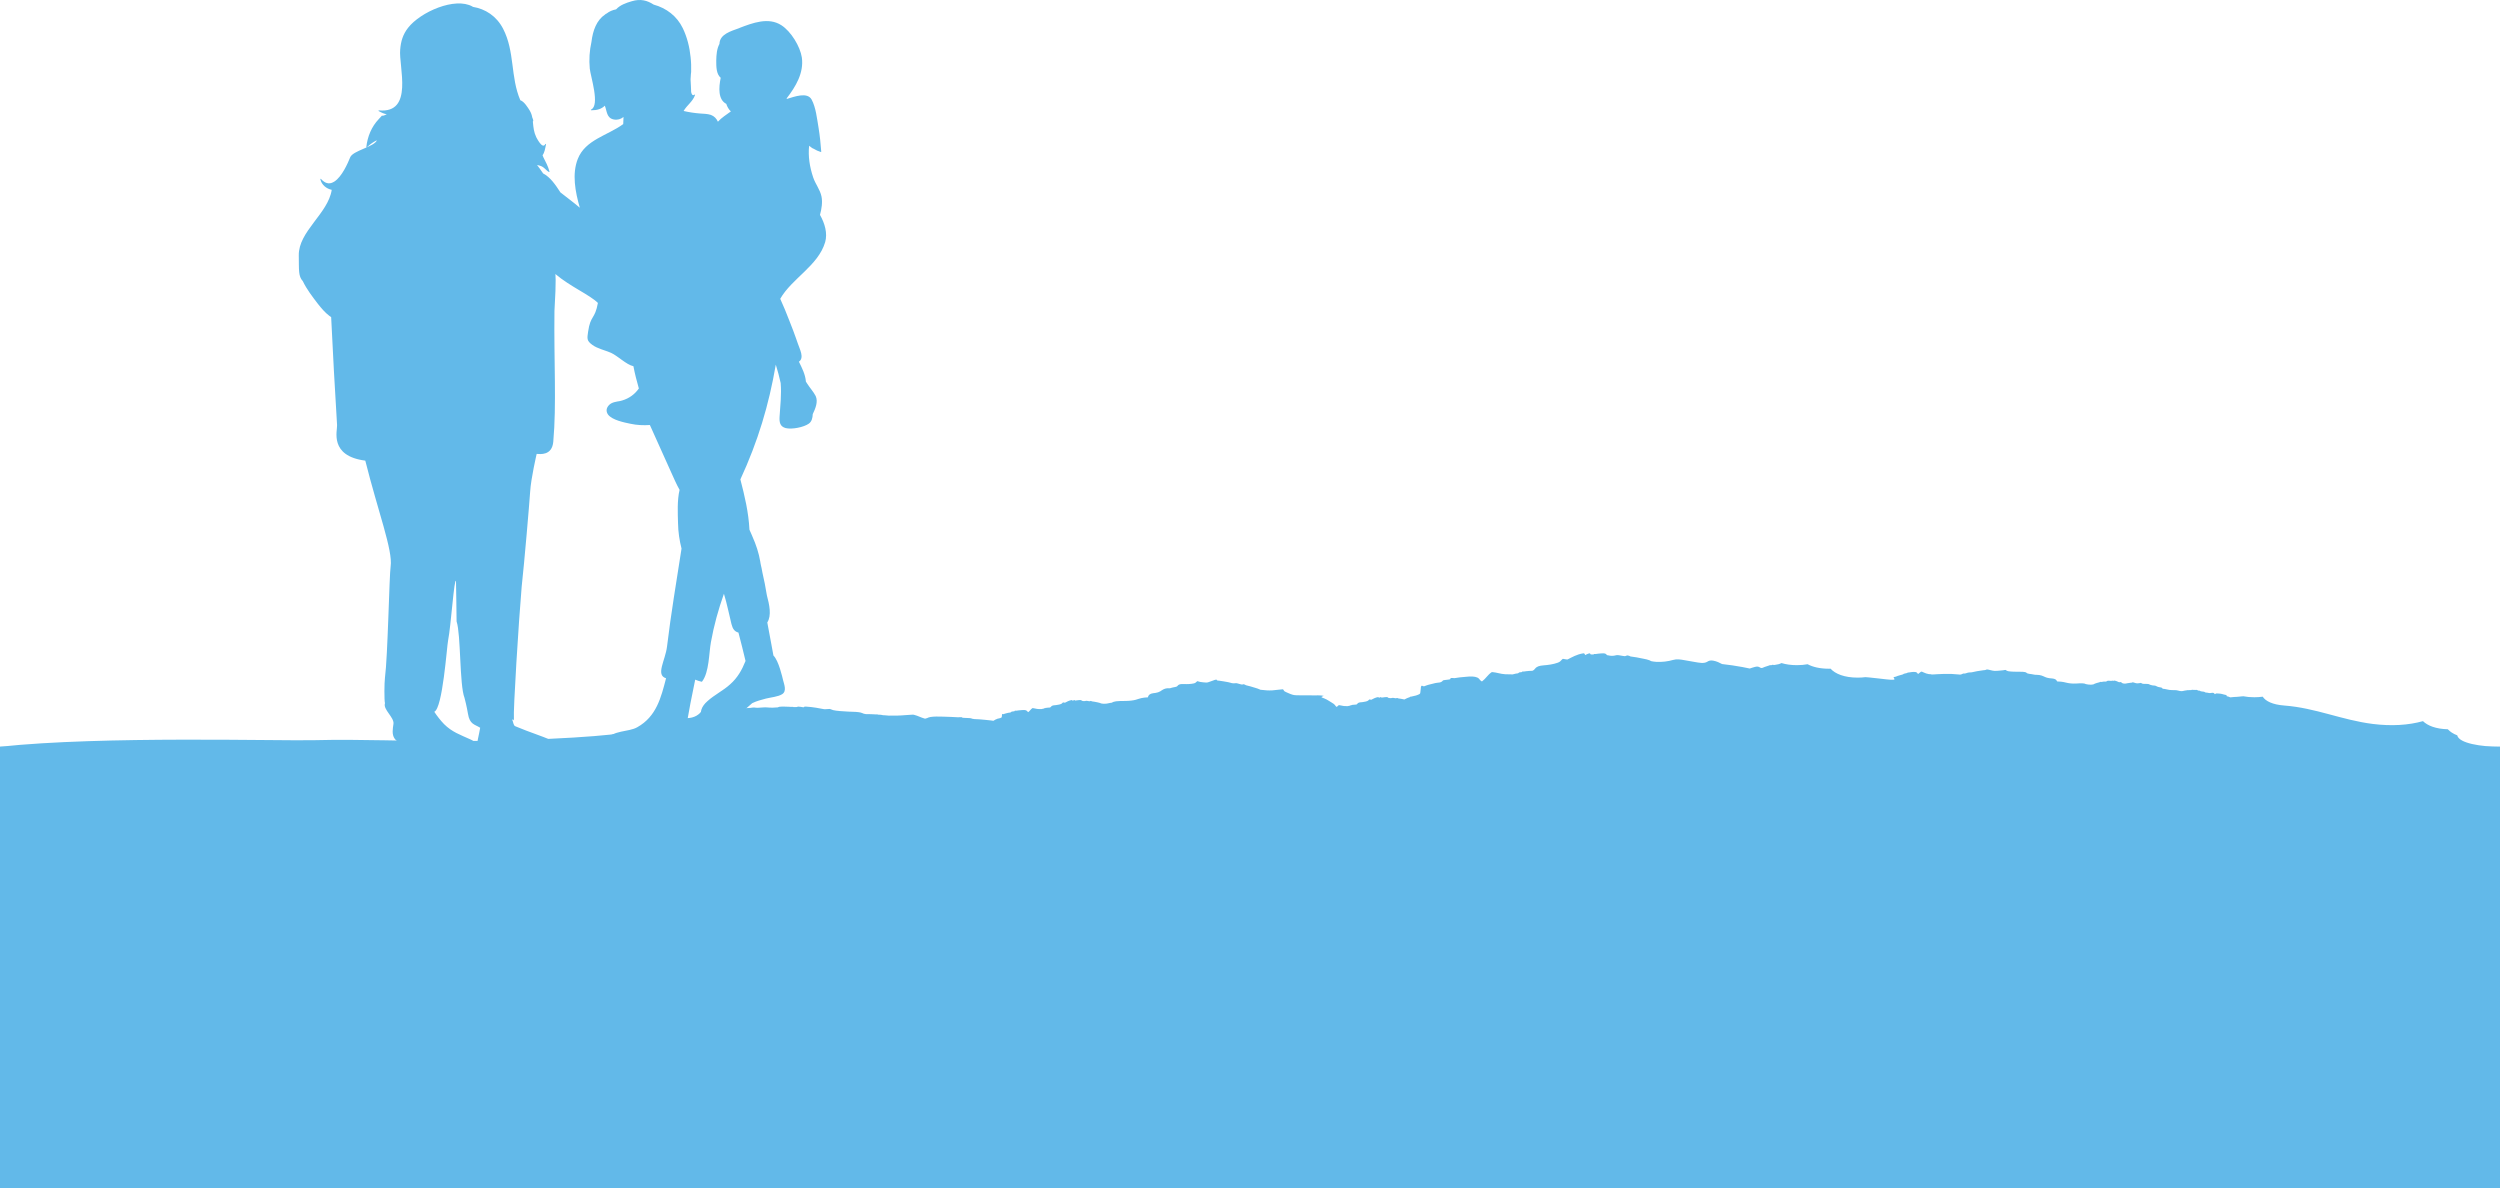 <?xml version="1.0" encoding="UTF-8" standalone="no"?>
<svg
   width="827.934pt"
   height="393.474pt"
   viewBox="0 0 827.934 393.474"
   version="1.1"
   id="svg160"
   sodipodi:docname="silhouetten_familie.svg"
   inkscape:version="1.2.1 (9c6d41e410, 2022-07-14)"
   xmlns:inkscape="http://www.inkscape.org/namespaces/inkscape"
   xmlns:sodipodi="http://sodipodi.sourceforge.net/DTD/sodipodi-0.dtd"
   xmlns="http://www.w3.org/2000/svg"
   xmlns:svg="http://www.w3.org/2000/svg">
  <sodipodi:namedview
     id="namedview7"
     pagecolor="#ffffff"
     bordercolor="#000000"
     borderopacity="0.25"
     inkscape:showpageshadow="2"
     inkscape:pageopacity="0.0"
     inkscape:pagecheckerboard="0"
     inkscape:deskcolor="#d1d1d1"
     inkscape:document-units="pt"
     showgrid="false"
     inkscape:zoom="1.0545528"
     inkscape:cx="551.89268"
     inkscape:cy="223.79154"
     inkscape:window-width="1920"
     inkscape:window-height="1057"
     inkscape:window-x="1912"
     inkscape:window-y="-8"
     inkscape:window-maximized="1"
     inkscape:current-layer="svg160" />
  <defs
     id="defs164" />
  <g
     id="g229"
     transform="translate(-7.265,-187.155)">
    <path
       fill-rule="nonzero"
       fill="#62b9e9"
       fill-opacity="1"
       d="m 835.199,434.465 c -6.199,0 -13.602,-1.137 -14.164,-3.789 -1.359,-0.52 -2.398,-1.215 -3.117,-2.012 -3.941,-0.09 -6.691,-1.184 -8.227,-2.684 -4.836,1.348 -10.453,1.703 -16.648,0.922 -10.25,-1.289 -18.863,-5.301 -29.312,-6.098 -3.883,-0.297 -6.156,-1.457 -7.117,-2.926 -0.855,0.117 -1.777,0.188 -2.777,0.188 -1.344,0 -2.547,-0.117 -3.625,-0.324 -0.438,0.043 -0.852,0.031 -1.258,0.109 -0.473,0.086 -1.055,0.074 -1.57,0.113 -0.238,0.019 -0.48,0.035 -0.719,0.059 -0.164,0.012 -0.586,0.09 -0.754,0.078 -0.242,-0.016 -0.434,-0.195 -0.645,-0.25 -0.367,-0.094 -0.578,-0.082 -0.641,-0.262 -0.019,-0.062 0.066,-0.215 -0.035,-0.262 -0.156,-0.074 -0.031,0 -0.254,-0.035 -0.215,-0.035 -0.414,-0.109 -0.637,-0.148 -0.258,-0.047 -0.285,-0.078 -0.488,-0.137 -0.098,-0.027 -0.355,-0.074 -0.449,-0.094 -0.113,-0.016 -0.293,-0.043 -0.492,-0.059 -0.258,-0.019 -0.609,-0.07 -0.879,-0.055 -0.418,0.027 -0.383,0.156 -0.594,0.258 -0.176,-0.105 -0.273,-0.375 -0.551,-0.445 -0.293,-0.078 -0.723,0.082 -1.129,0.078 -0.352,-0.004 -0.414,-0.051 -0.688,-0.109 -0.195,-0.039 -0.34,-0.043 -0.578,-0.07 -0.227,-0.031 -0.184,-0.008 -0.332,-0.09 -0.141,-0.074 -0.137,-0.137 -0.387,-0.184 -0.422,-0.082 -0.895,-0.059 -1.199,-0.215 -0.055,-0.047 -0.113,-0.094 -0.172,-0.141 -0.043,-0.008 -0.09,-0.004 -0.133,0.016 -0.051,0.012 -0.105,0.016 -0.16,0.016 l -0.121,-0.051 c -0.207,-0.051 -0.883,-0.426 -0.98,-0.176 -0.379,-0.156 -0.188,-0.035 -0.379,-0.035 -0.293,0 -0.059,-0.016 -0.23,-0.023 -0.262,-0.008 -0.41,-0.047 -0.66,-0.012 -0.266,0.035 -0.004,0.055 -0.098,0.074 -0.188,0.039 -0.309,0.012 -0.488,0.016 -0.098,0.004 -0.172,-0.012 -0.285,-0.008 -0.105,0.004 -0.199,0.035 -0.309,0.043 -0.004,0 -0.148,-0.035 -0.152,-0.035 -0.105,0.008 -0.137,0.039 -0.227,0.051 -0.227,0.031 -0.453,0.059 -0.672,0.098 -0.301,0.051 -0.543,0.141 -0.84,0.176 -0.582,0.066 -1.156,-0.086 -1.539,-0.199 -0.562,-0.168 -1.324,-0.109 -1.996,-0.133 -0.621,-0.019 -1.105,-0.094 -1.598,-0.223 -0.242,-0.062 -0.473,-0.117 -0.754,-0.156 -0.152,-0.019 -0.336,-0.023 -0.484,-0.047 -0.312,-0.047 -0.195,-0.031 -0.266,-0.16 -0.133,-0.23 -0.441,-0.301 -1.02,-0.379 -0.664,-0.09 -0.797,-0.32 -1.277,-0.477 -0.332,-0.109 -0.469,-0.047 -0.84,-0.09 -0.188,-0.019 -0.402,-0.094 -0.59,-0.129 -0.617,-0.113 -0.551,-0.379 -1.34,-0.387 -0.57,-0.008 -1.254,0.043 -1.703,-0.125 -0.117,-0.043 -0.195,-0.203 -0.355,-0.219 -0.055,-0.004 -0.203,0.055 -0.258,0.062 -0.219,0.039 -0.445,0.066 -0.684,0.086 -0.629,0.047 -0.906,-0.109 -1.359,-0.238 -0.121,-0.035 -0.312,-0.117 -0.484,-0.09 -0.016,0.004 -0.129,0.094 -0.195,0.109 -0.121,0.031 -0.367,0.031 -0.512,0.051 -0.367,0.043 -0.758,0.098 -1.094,0.164 -0.266,0.055 -0.449,0.117 -0.773,0.113 -0.355,-0.004 -0.621,-0.078 -0.836,-0.18 -0.121,-0.059 -0.285,-0.312 -0.461,-0.336 -0.18,-0.023 -0.344,0.078 -0.562,0.047 -0.215,-0.031 -0.523,-0.234 -0.688,-0.301 -0.207,-0.082 -0.43,-0.16 -0.699,-0.219 -0.441,-0.094 -0.453,-0.027 -0.48,0.137 -0.094,-0.039 -0.348,-0.18 -0.512,-0.164 -0.094,0.012 0.004,0.102 -0.188,0.121 -0.293,0.031 -0.109,-0.027 -0.246,-0.039 -0.172,-0.016 -0.539,-0.031 -0.742,-0.027 -0.535,0.008 -0.375,0.199 -0.793,0.273 -0.297,0.055 -0.359,0.008 -0.637,0 -0.355,-0.008 -0.445,0.109 -0.75,0.133 -0.199,0.012 -0.238,-0.051 -0.414,-0.039 -0.105,0.008 -0.34,0.141 -0.438,0.168 -0.496,0.137 -1.082,0.266 -1.473,0.445 -0.184,0.086 -0.25,0.176 -0.5,0.242 -0.211,0.055 -0.469,0.082 -0.73,0.09 -0.504,0.016 -1.309,-0.086 -1.672,-0.188 -0.191,-0.051 -0.281,-0.137 -0.508,-0.188 -0.215,-0.047 -0.469,-0.07 -0.719,-0.082 -0.699,-0.031 -1.398,0.043 -2.086,0.074 -1.32,0.062 -2.348,-0.066 -3.402,-0.332 -0.5,-0.129 -1.004,-0.23 -1.598,-0.289 -0.328,-0.031 -0.691,-0.027 -1.008,-0.059 -0.309,-0.035 -0.129,0.043 -0.273,-0.086 -0.066,-0.059 -0.062,-0.137 -0.102,-0.199 -0.129,-0.203 -0.332,-0.418 -0.77,-0.566 -0.469,-0.16 -1.07,-0.168 -1.652,-0.238 -1.234,-0.156 -1.664,-0.574 -2.562,-0.867 -0.48,-0.156 -1.02,-0.246 -1.684,-0.254 -0.391,-0.004 -0.52,-0.004 -0.852,-0.074 -0.273,-0.059 -0.555,-0.109 -0.848,-0.156 -0.398,-0.059 -0.906,-0.094 -1.227,-0.203 -0.395,-0.137 -0.391,-0.348 -0.879,-0.465 -0.465,-0.113 -1.066,-0.113 -1.613,-0.113 -0.719,0 -1.43,0.004 -2.145,-0.027 -0.594,-0.023 -1.266,-0.059 -1.801,-0.152 -0.23,-0.043 -0.387,-0.09 -0.52,-0.168 -0.125,-0.074 -0.176,-0.238 -0.434,-0.258 -0.172,-0.012 -0.57,0.086 -0.73,0.109 -0.273,0.039 -0.551,0.062 -0.84,0.086 -0.609,0.047 -1.398,0.152 -2.027,0.125 -0.508,-0.023 -0.996,-0.176 -1.414,-0.27 -0.293,-0.062 -0.867,-0.254 -1.246,-0.188 -0.137,0.019 -0.172,0.098 -0.281,0.133 -0.215,0.07 -0.492,0.078 -0.758,0.105 -0.715,0.078 -1.387,0.195 -2.059,0.309 -0.648,0.109 -1.199,0.281 -1.84,0.383 -0.309,0.051 -0.512,0.027 -0.816,0.047 -0.285,0.016 -0.5,0.094 -0.723,0.156 -0.184,0.051 -0.523,0.195 -0.758,0.207 -0.23,0.012 -0.18,-0.043 -0.422,-0.012 -0.242,0.035 -0.469,0.207 -0.664,0.273 -0.379,0.125 -0.465,0.09 -0.949,0.035 -1.551,-0.176 -3.094,-0.219 -4.715,-0.184 -0.793,0.016 -1.578,0.051 -2.359,0.098 -0.352,0.019 -0.699,0.043 -1.043,0.07 -0.016,0 -1.109,0.066 -0.93,-0.051 -0.039,0.023 -0.664,-0.027 -0.824,-0.055 -0.613,-0.098 -1.133,-0.301 -1.551,-0.492 -0.203,-0.094 -0.391,-0.207 -0.641,-0.285 -0.262,-0.078 -0.266,-0.062 -0.449,0.051 -0.359,0.223 -0.527,0.473 -0.883,0.695 -0.328,-0.266 -0.273,-0.719 -1.43,-0.695 -0.438,0.008 -0.969,0.078 -1.355,0.152 -0.191,0.035 -0.352,0.043 -0.527,0.066 -0.328,0.047 -0.191,0.078 -0.367,0.156 -0.258,0.113 -0.738,0.129 -1.012,0.238 -0.129,0.051 -0.176,0.129 -0.289,0.184 -0.176,0.094 -0.402,0.141 -0.66,0.203 -0.398,0.09 -0.738,0.207 -1.09,0.32 -0.32,0.105 -0.652,0.305 -1.035,0.363 -0.195,0.031 -0.117,-0.07 -0.289,0.023 -0.105,0.051 -0.023,0.164 -0.004,0.223 0.059,0.16 0.289,0.371 0.238,0.531 -0.098,0.312 -2.074,0.066 -2.605,0.019 -1.977,-0.18 -3.848,-0.488 -5.836,-0.648 -0.25,-0.019 -0.496,-0.039 -0.746,-0.055 -0.172,-0.008 -0.309,-0.016 -0.41,-0.039 -0.797,0.102 -1.648,0.16 -2.57,0.16 -4.469,0 -7.461,-1.266 -9,-2.965 -0.18,0.004 -0.352,0.016 -0.535,0.016 -3.031,0 -5.383,-0.586 -7.07,-1.488 -1.051,0.195 -2.219,0.309 -3.52,0.309 -2.004,0 -3.703,-0.258 -5.117,-0.691 -0.188,0.074 -0.348,0.152 -0.543,0.227 -0.312,0.121 -0.512,0.188 -0.945,0.242 -0.227,0.027 -0.875,0.199 -1.07,0.188 -0.148,-0.012 -0.125,-0.094 -0.25,-0.105 -0.098,-0.012 -0.355,0.082 -0.395,0.094 -0.016,0.004 -0.301,0.105 -0.363,0.098 -0.168,-0.016 -0.008,-0.082 -0.121,-0.102 -0.047,-0.008 -0.652,0.238 -0.75,0.266 -0.41,0.113 -0.777,0.246 -1.156,0.375 -0.238,0.078 -0.551,0.281 -0.816,0.332 -0.387,0.066 -0.656,-0.105 -0.793,-0.199 -0.398,-0.262 -0.848,-0.332 -1.594,-0.148 -0.625,0.156 -1.152,0.352 -1.715,0.535 -0.812,-0.168 -1.629,-0.336 -2.457,-0.496 -2.188,-0.418 -4.406,-0.719 -6.707,-0.984 -0.891,-0.449 -1.738,-0.922 -2.988,-1.137 -0.941,-0.164 -1.461,0.082 -1.949,0.383 -1.086,0.668 -2.715,0.309 -4.098,0.07 -1.137,-0.195 -2.273,-0.391 -3.402,-0.594 -1.309,-0.242 -2.562,-0.445 -3.844,-0.074 -1.602,0.461 -3.59,0.746 -5.598,0.617 -0.559,-0.035 -1.078,-0.121 -1.582,-0.219 -0.168,-0.113 -0.375,-0.219 -0.621,-0.309 -0.543,-0.203 -1.172,-0.363 -1.848,-0.48 -0.824,-0.141 -1.605,-0.324 -2.418,-0.48 -0.641,-0.121 -1.297,-0.211 -1.973,-0.289 -0.262,-0.129 -0.512,-0.27 -0.879,-0.332 -0.277,-0.047 -0.426,0.023 -0.57,0.113 -0.32,0.195 -0.801,0.09 -1.207,0.019 -0.332,-0.059 -0.668,-0.117 -1,-0.176 -0.383,-0.07 -0.754,-0.129 -1.129,-0.023 -0.473,0.137 -1.059,0.223 -1.648,0.184 -0.328,-0.019 -0.602,-0.098 -0.902,-0.152 -0.145,-0.023 -0.289,-0.047 -0.438,-0.066 -0.039,-0.027 -0.074,-0.059 -0.102,-0.09 -0.113,-0.133 -0.184,-0.266 -0.406,-0.371 -0.191,-0.09 -0.441,-0.133 -0.707,-0.145 -0.281,-0.012 -0.559,0 -0.828,0.031 -0.332,0.039 -0.668,0.059 -1,0.094 -0.266,0.023 -0.512,0.062 -0.758,0.109 -0.152,-0.019 -0.309,-0.039 -0.453,-0.023 -0.109,0.016 -0.117,0.055 -0.109,0.102 0,0.019 -0.012,0.031 -0.019,0.043 -0.016,0 -0.031,0 -0.047,0 -0.25,0.004 -0.57,0.047 -0.816,0.016 -0.395,-0.047 -0.27,-0.223 -0.395,-0.352 -0.016,-0.016 -0.059,-0.031 -0.105,-0.023 -0.645,0.102 -1.09,0.379 -1.527,0.594 -0.055,-0.172 -0.098,-0.352 -0.254,-0.508 -0.055,-0.055 -0.195,-0.105 -0.359,-0.082 -2.207,0.348 -3.73,1.297 -5.223,2.043 -0.082,-0.004 -0.164,-0.008 -0.246,-0.012 -0.465,-0.027 -0.785,-0.164 -1.23,-0.207 -0.035,-0.004 -0.074,0 -0.094,0.016 -0.395,0.277 -0.543,0.602 -0.922,0.887 -0.418,0.312 -1.148,0.535 -1.887,0.723 -0.723,0.18 -1.512,0.32 -2.328,0.414 -0.707,0.086 -1.465,0.109 -2.148,0.227 -0.609,0.102 -1.047,0.285 -1.387,0.512 -0.422,0.281 -0.52,0.602 -0.875,0.891 -0.145,0.117 -0.352,0.219 -0.586,0.309 -0.047,-0.004 -0.094,-0.012 -0.145,-0.012 -0.277,-0.012 -0.555,0 -0.824,0.031 -0.332,0.039 -0.668,0.059 -1,0.094 -0.266,0.027 -0.512,0.062 -0.758,0.109 -0.156,-0.019 -0.309,-0.039 -0.457,-0.019 -0.109,0.012 -0.113,0.051 -0.109,0.098 0.016,0.102 -0.188,0.117 -0.352,0.137 -0.133,0.016 -0.266,0.031 -0.398,0.047 -0.156,0.016 -0.305,0.035 -0.355,0.113 -0.066,0.098 -0.195,0.188 -0.395,0.238 -0.113,0.027 -0.238,0.031 -0.359,0.043 -0.102,0.012 -0.203,0.027 -0.297,0.047 -0.242,0.051 -0.465,0.117 -0.703,0.172 -0.098,0.023 -0.195,0.051 -0.293,0.078 -0.84,0 -1.684,-0.008 -2.496,-0.055 -1.582,-0.09 -2.672,-0.562 -4.188,-0.707 -0.125,-0.012 -0.262,0.008 -0.328,0.055 -1.336,0.938 -1.844,2.051 -3.125,3.012 -0.016,0.012 -0.039,0.023 -0.055,0.035 -0.238,-0.137 -0.441,-0.281 -0.578,-0.438 -0.266,-0.305 -0.422,-0.617 -0.938,-0.859 -0.441,-0.203 -1.027,-0.312 -1.645,-0.34 -0.641,-0.027 -1.285,0.004 -1.91,0.074 -0.762,0.09 -1.543,0.141 -2.312,0.215 -0.609,0.062 -1.18,0.152 -1.754,0.258 -0.355,-0.043 -0.707,-0.09 -1.047,-0.051 -0.254,0.031 -0.27,0.125 -0.254,0.23 0.031,0.234 -0.441,0.27 -0.816,0.312 -0.309,0.039 -0.617,0.074 -0.926,0.109 -0.359,0.039 -0.695,0.082 -0.82,0.262 -0.152,0.223 -0.453,0.434 -0.914,0.551 -0.254,0.062 -0.547,0.07 -0.828,0.102 -0.234,0.027 -0.469,0.062 -0.691,0.109 -0.555,0.117 -1.07,0.273 -1.617,0.398 -0.531,0.125 -1.039,0.266 -1.5,0.441 -0.172,0.062 -0.344,0.176 -0.551,0.215 -0.34,0.059 -0.48,-0.113 -0.734,-0.184 -0.031,-0.008 -0.082,-0.012 -0.105,0.004 -0.348,0.262 -0.262,0.633 -0.305,0.93 -0.059,0.414 -0.082,0.828 -0.141,1.238 -0.031,0.215 -0.019,0.434 -0.312,0.609 -0.254,0.156 -0.602,0.277 -0.938,0.395 -0.07,0.023 -0.137,0.047 -0.203,0.07 -0.527,0.098 -1.012,0.211 -1.465,0.344 -0.148,0.012 -0.301,0.023 -0.445,0.055 -0.031,0.004 -0.051,0.019 -0.047,0.035 0.004,0.019 0.016,0.035 0.023,0.055 -0.719,0.238 -1.344,0.516 -1.902,0.828 -0.027,-0.004 -0.059,-0.012 -0.086,-0.019 -0.355,-0.059 -0.691,-0.137 -1.039,-0.207 -0.277,-0.051 -0.559,-0.09 -0.848,-0.121 -0.113,-0.059 -0.223,-0.117 -0.379,-0.145 -0.121,-0.019 -0.184,0.012 -0.246,0.047 -0.137,0.086 -0.344,0.039 -0.52,0.008 -0.141,-0.023 -0.285,-0.047 -0.43,-0.074 -0.164,-0.027 -0.324,-0.055 -0.484,-0.008 -0.203,0.059 -0.453,0.094 -0.707,0.078 -0.141,-0.008 -0.262,-0.043 -0.391,-0.066 -0.059,-0.012 -0.121,-0.019 -0.188,-0.027 -0.016,-0.012 -0.031,-0.027 -0.043,-0.039 -0.051,-0.055 -0.078,-0.113 -0.176,-0.16 -0.078,-0.039 -0.188,-0.059 -0.305,-0.062 -0.117,-0.004 -0.238,0 -0.355,0.016 -0.141,0.016 -0.285,0.023 -0.43,0.039 -0.113,0.012 -0.219,0.027 -0.324,0.047 -0.066,-0.008 -0.133,-0.016 -0.195,-0.008 -0.047,0.004 -0.051,0.023 -0.047,0.043 0,0.008 -0.004,0.012 -0.008,0.016 h -0.019 c -0.109,0.004 -0.246,0.019 -0.352,0.008 -0.172,-0.019 -0.117,-0.098 -0.168,-0.148 -0.008,-0.008 -0.027,-0.016 -0.047,-0.012 -0.277,0.043 -0.469,0.16 -0.656,0.254 -0.023,-0.074 -0.043,-0.148 -0.109,-0.215 -0.023,-0.027 -0.086,-0.051 -0.152,-0.039 -0.949,0.148 -1.605,0.559 -2.246,0.879 -0.035,0 -0.07,-0.004 -0.105,-0.004 -0.199,-0.012 -0.336,-0.07 -0.527,-0.09 -0.016,-0.004 -0.035,0 -0.043,0.008 -0.168,0.117 -0.234,0.258 -0.395,0.379 -0.18,0.137 -0.496,0.23 -0.809,0.309 -0.312,0.078 -0.652,0.141 -1.004,0.184 -0.305,0.035 -0.629,0.047 -0.922,0.094 -0.262,0.047 -0.449,0.125 -0.598,0.219 -0.18,0.121 -0.223,0.262 -0.375,0.383 -0.062,0.055 -0.152,0.094 -0.25,0.133 -0.023,0 -0.043,-0.004 -0.062,-0.004 -0.121,-0.004 -0.242,0 -0.355,0.016 -0.141,0.016 -0.285,0.023 -0.43,0.039 -0.113,0.012 -0.219,0.027 -0.328,0.047 -0.062,-0.008 -0.129,-0.016 -0.191,-0.008 -0.047,0.004 -0.051,0.023 -0.047,0.043 0.004,0.043 -0.082,0.047 -0.152,0.055 -0.059,0.008 -0.117,0.016 -0.172,0.023 -0.07,0.008 -0.129,0.012 -0.152,0.047 -0.031,0.043 -0.086,0.082 -0.172,0.102 -0.047,0.012 -0.102,0.016 -0.152,0.019 -0.047,0.004 -0.09,0.012 -0.129,0.019 -0.102,0.023 -0.199,0.051 -0.301,0.074 -0.043,0.012 -0.086,0.023 -0.125,0.035 -0.363,0 -0.727,-0.004 -1.074,-0.023 -0.68,-0.039 -1.148,-0.242 -1.801,-0.305 -0.051,-0.004 -0.113,0.004 -0.141,0.023 -0.25,0.176 -0.438,0.371 -0.609,0.562 -0.066,-0.031 -0.141,-0.055 -0.195,-0.09 -0.246,-0.152 -0.285,-0.328 -0.41,-0.496 -0.105,-0.145 -0.254,-0.281 -0.434,-0.414 -0.453,-0.328 -1.039,-0.637 -1.523,-0.961 -0.477,-0.312 -1.016,-0.613 -1.676,-0.883 -0.242,-0.102 -0.652,-0.199 -0.805,-0.324 -0.238,-0.203 0.387,-0.297 0.625,-0.453 0.031,-0.019 0.035,-0.051 -0.027,-0.062 -0.965,-0.199 -2.301,-0.129 -3.375,-0.137 -1.504,-0.016 -3.008,-0.012 -4.512,-0.023 -0.77,-0.008 -1.559,0.008 -2.211,-0.156 -0.582,-0.152 -1.043,-0.352 -1.484,-0.551 -0.418,-0.188 -0.902,-0.371 -1.246,-0.578 -0.359,-0.215 -0.262,-0.457 -0.559,-0.676 -0.023,-0.019 -0.078,-0.031 -0.133,-0.027 -1.145,0.066 -2.211,0.273 -3.359,0.352 -1.273,0.086 -2.594,-0.027 -3.793,-0.18 -0.082,-0.008 -0.164,-0.019 -0.246,-0.031 -0.062,-0.035 -0.129,-0.07 -0.199,-0.102 -0.398,-0.188 -0.859,-0.348 -1.348,-0.488 -0.602,-0.168 -1.172,-0.355 -1.766,-0.531 -0.465,-0.141 -0.941,-0.254 -1.43,-0.363 -0.195,-0.113 -0.383,-0.23 -0.648,-0.305 -0.203,-0.055 -0.309,-0.019 -0.406,0.027 -0.223,0.109 -0.574,-0.004 -0.867,-0.086 -0.242,-0.066 -0.488,-0.133 -0.73,-0.203 -0.277,-0.082 -0.547,-0.152 -0.812,-0.109 -0.332,0.055 -0.75,0.062 -1.176,-0.016 -0.238,-0.039 -0.441,-0.117 -0.66,-0.18 -0.184,-0.051 -0.375,-0.102 -0.57,-0.141 -0.492,-0.098 -0.996,-0.172 -1.488,-0.266 -0.484,-0.09 -0.969,-0.168 -1.457,-0.219 -0.18,-0.019 -0.406,-0.019 -0.586,-0.059 -0.289,-0.066 -0.203,-0.176 -0.301,-0.273 -0.012,-0.016 -0.043,-0.027 -0.078,-0.027 -0.5,0.019 -0.82,0.195 -1.152,0.312 -0.465,0.156 -0.91,0.328 -1.375,0.488 -0.238,0.082 -0.457,0.176 -0.828,0.172 -0.332,-0.004 -0.691,-0.043 -1.035,-0.086 -0.324,-0.039 -0.672,-0.07 -0.992,-0.125 -0.34,-0.059 -0.574,-0.18 -0.898,-0.246 -0.027,-0.008 -0.055,-0.004 -0.066,0.004 -0.273,0.156 -0.363,0.367 -0.625,0.531 -0.285,0.18 -0.805,0.273 -1.324,0.336 -0.516,0.066 -1.074,0.098 -1.66,0.094 -0.508,0 -1.047,-0.047 -1.535,-0.023 -0.434,0.019 -0.742,0.109 -0.977,0.234 -0.289,0.156 -0.348,0.371 -0.59,0.539 -0.273,0.191 -0.898,0.246 -1.359,0.355 -0.223,0.051 -0.438,0.109 -0.641,0.168 -0.109,0.035 -0.25,0.066 -0.344,0.113 -0.297,-0.019 -0.598,-0.039 -0.902,-0.012 -0.484,0.039 -0.934,0.199 -1.301,0.387 -0.375,0.188 -0.652,0.418 -0.988,0.625 -0.43,0.258 -1.043,0.469 -1.645,0.543 -0.488,0.066 -0.961,0.086 -1.406,0.25 -0.379,0.141 -0.645,0.348 -0.797,0.578 -0.141,0.203 -0.211,0.414 -0.238,0.625 -0.844,0.027 -1.578,0.125 -2.176,0.254 -0.734,0.16 -1.223,0.371 -1.867,0.551 -0.812,0.23 -2.086,0.379 -3.422,0.395 -1.082,0.012 -2.156,-0.016 -3.07,0.109 -0.703,0.094 -1.145,0.258 -1.379,0.453 -0.184,0.004 -0.367,0.031 -0.555,0.082 -0.684,0.199 -1.539,0.32 -2.402,0.27 -0.242,-0.019 -0.465,-0.055 -0.68,-0.098 -0.074,-0.047 -0.164,-0.094 -0.27,-0.133 -0.23,-0.086 -0.5,-0.156 -0.793,-0.203 -0.355,-0.062 -0.688,-0.141 -1.039,-0.207 -0.277,-0.055 -0.555,-0.09 -0.848,-0.125 -0.113,-0.055 -0.219,-0.117 -0.379,-0.145 -0.117,-0.019 -0.18,0.012 -0.246,0.051 -0.137,0.082 -0.34,0.039 -0.516,0.008 -0.145,-0.023 -0.289,-0.051 -0.43,-0.074 -0.164,-0.031 -0.324,-0.059 -0.488,-0.012 -0.199,0.059 -0.453,0.094 -0.707,0.078 -0.137,-0.008 -0.258,-0.043 -0.387,-0.066 -0.062,-0.008 -0.125,-0.019 -0.188,-0.027 -0.016,-0.012 -0.031,-0.023 -0.043,-0.039 -0.051,-0.055 -0.078,-0.113 -0.176,-0.156 -0.082,-0.039 -0.191,-0.059 -0.305,-0.066 -0.117,-0.004 -0.238,0 -0.355,0.016 -0.141,0.016 -0.285,0.023 -0.43,0.039 -0.113,0.012 -0.219,0.027 -0.324,0.047 -0.066,-0.008 -0.133,-0.016 -0.195,-0.008 -0.047,0.004 -0.051,0.023 -0.047,0.043 0,0.008 -0.004,0.012 -0.008,0.019 -0.008,0 -0.012,0 -0.019,0 -0.109,0 -0.246,0.019 -0.352,0.004 -0.172,-0.019 -0.117,-0.094 -0.172,-0.148 -0.004,-0.008 -0.023,-0.016 -0.043,-0.012 -0.277,0.043 -0.469,0.164 -0.656,0.258 -0.023,-0.074 -0.043,-0.152 -0.109,-0.219 -0.023,-0.023 -0.086,-0.047 -0.152,-0.035 -0.953,0.148 -1.605,0.555 -2.246,0.875 -0.035,0 -0.07,0 -0.105,-0.004 -0.199,-0.012 -0.34,-0.07 -0.531,-0.09 -0.016,0 -0.031,0 -0.039,0.008 -0.168,0.117 -0.234,0.258 -0.395,0.379 -0.18,0.137 -0.496,0.234 -0.812,0.312 -0.312,0.078 -0.648,0.137 -1,0.18 -0.305,0.035 -0.629,0.047 -0.922,0.098 -0.262,0.043 -0.449,0.121 -0.598,0.219 -0.18,0.121 -0.223,0.258 -0.375,0.383 -0.062,0.051 -0.152,0.094 -0.254,0.133 -0.019,-0.004 -0.039,-0.004 -0.059,-0.008 -0.121,-0.004 -0.242,0 -0.355,0.016 -0.145,0.016 -0.289,0.023 -0.43,0.039 -0.113,0.012 -0.223,0.027 -0.328,0.047 -0.066,-0.008 -0.133,-0.016 -0.195,-0.008 -0.047,0.004 -0.047,0.023 -0.047,0.043 0.008,0.043 -0.082,0.051 -0.152,0.059 -0.055,0.004 -0.113,0.012 -0.168,0.019 -0.07,0.008 -0.133,0.016 -0.156,0.047 -0.027,0.043 -0.082,0.082 -0.168,0.105 -0.047,0.012 -0.102,0.012 -0.156,0.016 -0.043,0.008 -0.086,0.012 -0.125,0.023 -0.105,0.019 -0.199,0.051 -0.301,0.074 -0.043,0.008 -0.086,0.019 -0.129,0.031 -0.359,0 -0.723,-0.004 -1.074,-0.023 -0.676,-0.039 -1.145,-0.242 -1.797,-0.305 -0.055,-0.004 -0.113,0.004 -0.141,0.023 -0.574,0.402 -0.793,0.883 -1.344,1.297 -0.008,0.004 -0.016,0.008 -0.023,0.016 -0.102,-0.059 -0.188,-0.121 -0.246,-0.191 -0.113,-0.129 -0.184,-0.262 -0.406,-0.367 -0.188,-0.09 -0.441,-0.133 -0.707,-0.145 -0.273,-0.016 -0.551,0 -0.816,0.031 -0.328,0.039 -0.664,0.059 -0.996,0.09 -0.262,0.027 -0.508,0.066 -0.754,0.109 -0.152,-0.016 -0.305,-0.039 -0.449,-0.019 -0.109,0.012 -0.117,0.055 -0.109,0.098 0.012,0.102 -0.191,0.117 -0.352,0.137 -0.133,0.016 -0.266,0.031 -0.398,0.047 -0.156,0.016 -0.297,0.035 -0.352,0.109 -0.066,0.098 -0.195,0.188 -0.395,0.238 -0.109,0.027 -0.234,0.031 -0.355,0.043 -0.102,0.012 -0.199,0.027 -0.297,0.047 -0.238,0.051 -0.461,0.117 -0.691,0.172 -0.23,0.055 -0.449,0.113 -0.648,0.191 -0.074,0.027 -0.145,0.074 -0.234,0.09 -0.148,0.027 -0.207,-0.047 -0.316,-0.078 -0.012,-0.004 -0.035,-0.004 -0.047,0.004 -0.148,0.113 -0.109,0.27 -0.129,0.398 -0.027,0.176 -0.035,0.355 -0.062,0.531 -0.012,0.094 -0.008,0.188 -0.133,0.262 -0.109,0.066 -0.258,0.121 -0.402,0.172 -0.031,0.008 -0.059,0.019 -0.086,0.031 -0.227,0.039 -0.438,0.09 -0.633,0.145 -0.062,0.004 -0.129,0.012 -0.191,0.023 -0.012,0.004 -0.019,0.008 -0.019,0.016 0.004,0.008 0.008,0.016 0.012,0.023 -0.43,0.141 -0.785,0.32 -1.086,0.52 -0.062,0.039 -0.109,0.082 -0.16,0.121 -0.07,0.004 -0.137,0.004 -0.223,0 -0.246,-0.016 -0.445,-0.066 -0.648,-0.094 -0.543,-0.074 -1.145,-0.137 -1.77,-0.188 -0.641,-0.055 -1.25,-0.121 -1.902,-0.172 -0.262,-0.019 -0.535,-0.035 -0.816,-0.047 -0.328,-0.012 -0.672,-0.016 -0.973,-0.043 -0.543,-0.051 -0.898,-0.141 -1.078,-0.238 -0.145,-0.078 -0.539,-0.098 -0.961,-0.113 -0.367,-0.012 -0.73,-0.031 -1.09,-0.047 -0.445,-0.016 -1,-0.031 -0.961,-0.133 0.016,-0.047 0,-0.086 -0.301,-0.098 -0.398,-0.019 -0.816,0 -1.234,0.019 -0.676,-0.047 -1.348,-0.086 -2.062,-0.109 -0.906,-0.035 -1.824,-0.055 -2.723,-0.094 -0.734,-0.031 -1.492,-0.043 -2.25,-0.031 -0.723,0.012 -1.414,0.059 -1.93,0.145 -0.609,0.105 -0.797,0.238 -1.109,0.371 -0.16,0.066 -0.402,0.129 -0.68,0.188 -0.019,-0.004 -0.043,-0.012 -0.062,-0.016 -1.508,-0.414 -2.109,-0.891 -3.68,-1.293 -0.078,-0.019 -0.238,-0.031 -0.387,-0.023 -1.785,0.062 -3.066,0.266 -4.93,0.305 -0.957,0.019 -1.945,0.023 -2.938,0.019 -0.113,-0.012 -0.23,-0.019 -0.348,-0.031 -0.277,-0.023 -0.543,-0.051 -0.824,-0.074 -0.113,-0.008 -0.23,-0.016 -0.352,-0.019 -0.141,-0.008 -0.289,-0.008 -0.422,-0.019 -0.234,-0.023 -0.387,-0.062 -0.465,-0.102 -0.062,-0.035 -0.234,-0.043 -0.418,-0.051 -0.156,-0.004 -0.312,-0.012 -0.469,-0.019 -0.191,-0.008 -0.434,-0.016 -0.414,-0.059 0.004,-0.019 0,-0.035 -0.133,-0.043 -0.172,-0.008 -0.352,0.004 -0.531,0.012 -0.293,-0.019 -0.582,-0.035 -0.895,-0.051 -0.391,-0.012 -0.789,-0.019 -1.176,-0.039 -0.32,-0.012 -0.645,-0.019 -0.973,-0.012 -0.059,0 -0.113,0.004 -0.172,0.004 -0.273,-0.039 -0.52,-0.082 -0.688,-0.133 -0.418,-0.125 -0.531,-0.262 -1.031,-0.383 -0.398,-0.094 -0.918,-0.176 -1.629,-0.219 -0.809,-0.051 -1.695,-0.062 -2.535,-0.098 -0.957,-0.039 -1.887,-0.102 -2.738,-0.18 -0.867,-0.078 -1.727,-0.176 -2.223,-0.309 -0.441,-0.121 -0.617,-0.262 -1.082,-0.383 -0.019,-0.004 -0.066,-0.008 -0.109,-0.004 -0.527,0.016 -0.902,0.078 -1.453,0.086 -0.09,0.004 -0.188,0.004 -0.285,0.004 -1.758,-0.316 -3.547,-0.727 -6.152,-0.875 -0.188,-0.012 -0.355,0.012 -0.418,0.035 -0.184,0.066 -0.234,0.145 -0.301,0.219 -0.512,-0.094 -1.035,-0.211 -1.797,-0.254 -0.055,-0.004 -0.105,0 -0.125,0.008 -0.148,0.055 0.004,0.133 -0.465,0.152 -0.289,0.012 -0.664,-0.004 -0.961,-0.008 h -0.055 c -0.012,-0.004 -0.023,-0.012 -0.019,-0.019 0.004,-0.019 0,-0.035 -0.129,-0.043 -0.176,-0.008 -0.355,0.004 -0.535,0.012 -0.293,-0.019 -0.582,-0.039 -0.895,-0.047 -0.391,-0.016 -0.789,-0.023 -1.176,-0.039 -0.316,-0.016 -0.645,-0.019 -0.973,-0.016 -0.312,0.004 -0.609,0.023 -0.836,0.062 -0.262,0.047 -0.344,0.102 -0.48,0.16 -0.027,0.012 -0.07,0.023 -0.113,0.039 -0.176,0.008 -0.352,0.016 -0.52,0.027 -0.348,0.023 -0.676,0.055 -1.062,0.066 -0.695,0.016 -1.383,-0.023 -1.938,-0.078 -0.441,-0.047 -0.879,-0.023 -1.332,0.008 -0.387,0.027 -0.781,0.051 -1.176,0.074 -0.477,0.031 -1.043,0.078 -1.418,-0.008 -0.172,-0.039 -0.348,-0.07 -0.676,-0.047 -0.434,0.027 -0.727,0.086 -1.035,0.141 -0.793,0.035 -1.562,0.074 -2.32,0.125 -0.953,0.07 -1.875,0.145 -2.848,0.207 -0.793,0.051 -1.531,0.117 -2.172,0.207 -0.289,0.039 -0.535,0.082 -0.73,0.133 -0.594,0.043 -1.203,0.078 -1.863,0.094 -2.051,0.047 -4.062,-0.043 -5.793,-0.195 -0.949,1.625 -2.723,2.816 -5.328,2.816 -0.797,0 -1.516,-0.113 -2.16,-0.316 -0.301,0.258 -0.629,0.492 -0.988,0.691 -3.754,2.062 -7.668,3.789 -11.707,5.312 -1.945,0.738 -3.984,0.121 -5.527,-1.066 -1.379,0.93 -25.121,2.887 -57.414,3.008 -13.637,0.055 -30.246,-0.73 -45.312,-0.336 -11.695,0.305 -70.285,-1.477 -104.223,2.168 v 3 H 835.199 Z m 0,0"
       id="path154" />
    <path
       fill-rule="nonzero"
       fill="#62b9e9"
       fill-opacity="1"
       d="M 835.199,580.629 H 7.266 V 434.465 H 835.199 Z m 0,0"
       id="path156" />
    <path
       fill-rule="nonzero"
       fill="#62b9e9"
       fill-opacity="1"
       d="m 280.535,267.367 c 0.832,-2.957 -0.094,-6.191 -1.711,-9.051 0.555,-2.035 0.879,-4.156 0.508,-6.051 -0.461,-2.309 -2.031,-4.156 -2.77,-6.375 -1.152,-3.461 -1.707,-6.926 -1.34,-10.48 0.094,0.137 0.188,0.184 0.324,0.23 0,0.09 0.047,0.09 0.094,0.09 0.09,0.094 0.137,0.141 0.23,0.188 0.277,0.23 0.555,0.414 0.875,0.508 0.742,0.461 1.48,0.785 2.355,1.062 0.047,0.047 0.141,-0.047 0.141,-0.094 -0.188,-2.633 -0.461,-5.266 -0.879,-7.852 -0.508,-2.91 -0.875,-6.789 -2.309,-9.418 -1.43,-2.59 -5.633,-0.973 -8.266,-0.188 0.047,-0.094 0.047,-0.184 0.047,-0.277 2.953,-3.832 5.68,-8.359 4.988,-13.438 -0.555,-3.695 -3.605,-8.68 -6.789,-10.715 -4.297,-2.77 -9.562,-0.738 -13.809,0.879 l -0.047,0.047 c -2.91,1.062 -6.512,2.031 -6.648,5.219 0,0 -0.047,0 0,0.047 -0.879,1.613 -1.016,3.555 -1.062,5.539 0,1.984 0,4.434 1.477,5.68 -0.691,3.328 -0.875,7.25 1.848,8.637 0.23,0.832 0.832,1.895 1.523,2.492 -1.43,1.062 -3.094,2.078 -4.297,3.418 -0.461,-1.016 -1.199,-1.848 -2.352,-2.262 -1.156,-0.371 -2.402,-0.371 -3.605,-0.461 -1.801,-0.141 -3.645,-0.418 -5.402,-0.832 1.109,-1.941 3.051,-3.094 3.789,-5.312 0.047,-0.09 -0.094,-0.184 -0.188,-0.09 -0.598,0.414 -0.922,0 -1.105,-0.879 0,-1.246 -0.141,-2.68 -0.188,-4.062 v -0.188 c 0.047,-1.383 0.188,-2.445 0.188,-2.398 0.047,-1.617 0,-3.324 -0.188,-4.941 -0.32,-3.234 -1.152,-6.605 -2.586,-9.559 -1.938,-4.02 -5.449,-6.652 -9.648,-7.805 -2.125,-1.387 -4.344,-1.988 -7.254,-1.109 -1.938,0.555 -3.922,1.293 -5.172,2.68 -1.199,0.23 -2.262,0.691 -3.141,1.383 -0.184,0.047 -0.367,0.188 -0.504,0.324 -2.82,1.895 -4.066,5.266 -4.527,9.098 -0.645,2.863 -0.832,5.863 -0.555,8.82 0.277,2.68 3.465,12.238 0.414,13.578 -0.09,0.047 -0.043,0.23 0.047,0.23 2.035,0 3.371,-0.418 4.527,-1.523 0.738,1.848 0.555,4.109 3,4.57 1.25,0.23 2.309,-0.137 3.188,-0.832 -0.047,0.785 -0.047,1.57 -0.094,2.355 -5.172,3.789 -12.559,5.172 -15.051,11.547 -1.941,4.938 -0.867,10.805 0.676,16.152 -2.453,-2.074 -3.938,-3.105 -6.453,-5.102 l -0.027,-0.062 c -1.605,-2.461 -3.289,-4.957 -5.668,-6.188 -0.66,-0.984 -1.336,-1.902 -2.016,-2.812 0.512,0.109 0.992,0.25 1.328,0.371 1.195,0.488 1.594,1.418 2.613,1.949 0.09,0.043 0.18,0 0.18,-0.09 -0.445,-1.77 -1.242,-3.234 -2.039,-4.785 0,-0.043 0,-0.086 -0.043,-0.133 -0.09,-0.176 -0.133,-0.355 -0.223,-0.531 0.707,-0.977 0.84,-2.129 1.152,-3.633 0,-0.09 -0.18,-0.18 -0.223,-0.09 -0.93,1.992 -2.926,-2.129 -3.016,-2.262 -0.797,-1.684 -0.93,-3.145 -1.105,-4.961 0,-0.09 0,-0.18 -0.043,-0.223 0.176,-0.133 0.309,-0.223 -0.18,-1.375 -0.133,-0.75 -0.355,-1.461 -0.887,-2.348 -0.484,-0.754 -1.77,-2.926 -3.059,-3.324 -3.32,-7.711 -1.77,-16.086 -5.715,-23.707 -2.172,-4.168 -5.852,-6.559 -10.059,-7.227 0,-0.043 0,-0.086 -0.047,-0.086 -5.805,-3.281 -17.273,1.801 -21.352,7.031 -1.727,2.215 -2.395,4.477 -2.613,7.223 -0.531,5.586 4.609,21.23 -7.047,20.121 -0.133,0 -0.176,0.176 -0.09,0.223 1.02,0.574 1.863,0.93 2.703,1.062 -2.703,1.328 -0.492,-0.695 -2.664,1.609 -2.395,2.523 -3.723,5.762 -4.121,9.262 0,0.09 0.133,0.133 0.219,0.043 0.711,-0.664 1.465,-1.285 2.305,-1.773 0.09,-0.043 0.223,-0.133 0.312,-0.176 0.133,-0.09 0.266,-0.133 0.398,-0.223 0.09,-0.043 0.176,-0.086 0.266,-0.086 -0.977,2.172 -7.949,3.387 -8.836,5.602 -0.797,1.996 -2.75,6.426 -5.23,8.023 -0.223,0.133 -0.398,0.219 -0.578,0.309 -1.195,0.574 -2.523,0.355 -3.898,-1.195 -0.043,-0.09 -0.176,0 -0.176,0.133 0.398,1.859 2.039,3.145 3.766,3.5 -1.195,7.887 -11.043,13.75 -10.91,21.727 0.086,4.965 -0.18,6.871 1.328,8.508 1.285,2.703 3.281,5.277 5.008,7.535 1.152,1.461 2.352,2.879 3.812,3.988 0.176,0.133 0.398,0.312 0.574,0.398 0.578,11.879 1.199,23.754 1.949,35.629 v 0.27 c 0.133,1.637 -2.656,10.098 9.355,11.625 4.172,16.695 9.188,29.797 8.391,35.027 -0.441,2.926 -0.945,29.875 -1.875,36.832 -0.223,1.641 -0.266,7.551 0,8.48 -0.711,2.082 3.082,4.652 2.816,6.824 -0.223,1.598 -0.621,3.504 0.398,4.922 1.727,2.391 5.449,2.035 8.461,1.637 1.906,0.844 3.547,2.082 5.496,3.016 1.949,0.93 4.035,1.375 6.16,1.727 2.484,0.355 6.25,0.977 7.223,-2.305 0.578,-1.992 -0.574,-3.102 -2.305,-3.855 -3.277,-1.504 -6.023,-2.391 -8.684,-5.051 -1.195,-1.242 -2.262,-2.613 -3.234,-4.078 2.789,-1.121 4.172,-21.754 4.574,-23.617 0.945,-4.723 2.039,-21.113 2.617,-19.652 0.043,0.047 0.195,13.285 0.195,13.332 1.461,4.34 0.938,21.055 2.621,25.309 0.043,0.09 0.781,3.008 1.137,5.223 0.574,3.68 2.281,3.543 4.055,4.695 -0.398,2.438 -1.094,4.801 -1.004,5.777 0.398,3.012 8.797,3.543 11.5,3.766 2.617,0.176 16.477,3.191 16.746,-0.019 0.445,-5.379 -5.543,-5.773 -15.586,-10.012 -0.766,-0.32 -0.621,-1.465 -1.066,-2.129 0.621,-0.574 0.711,1.141 0.578,-0.324 -0.266,-2.656 1.594,-32.41 2.574,-43.777 0.875,-7.898 2.547,-27.445 2.812,-31.523 0.266,-4.387 2.152,-12.449 2.152,-12.449 1.109,0.047 5.082,0.656 5.5,-4.023 1.109,-12.406 0.18,-26.484 0.391,-43.328 0.664,-10.902 0.293,-12.227 0.293,-12.227 5.039,4.246 11.285,6.828 14.098,9.578 -1.016,5.594 -2.445,3.953 -3.25,9.539 -0.32,2.266 -0.508,2.957 1.387,4.344 1.664,1.246 4.293,1.801 6.188,2.633 2.309,1.059 5.078,3.922 7.391,4.43 h 0.043 c 0.465,2.496 1.109,4.941 1.801,7.391 -1.336,1.895 -3.184,3.277 -5.539,3.973 -0.23,0.09 -0.461,0.137 -0.695,0.184 -1.293,0.23 -2.676,0.371 -3.602,1.293 -0.922,0.922 -1.152,2.078 -0.367,3.188 1.383,1.848 5.449,2.633 7.434,3.047 2.125,0.461 4.25,0.555 6.422,0.414 2.309,5.082 4.617,10.207 6.879,15.289 0.969,2.121 1.848,4.246 2.957,6.188 -0.832,3.414 -0.602,7.805 -0.512,11.082 0.047,2.863 0.465,5.633 1.156,8.359 -1.664,10.758 -3.508,21.613 -4.801,32.418 -0.555,4.664 -3.879,9.465 -0.324,10.531 -1.664,6.418 -3.188,12.652 -9.516,16.207 -2.953,1.707 -8.172,0.879 -10.113,4.203 -3.277,5.727 5.312,6.926 10.531,7.387 2.398,1.203 4.941,2.219 7.387,3.328 2.078,0.922 4.203,1.336 6.465,0.922 3.926,-0.738 2.543,-4.109 1.293,-7.113 0.277,-1.707 0.926,-3.324 1.02,-5.078 0.09,-1.293 -0.094,-2.539 -0.418,-3.742 0.926,-5.262 1.895,-10.48 3.004,-15.652 0.691,0.273 1.43,0.551 2.121,0.691 0.047,0 0.094,0 0.141,-0.047 2.402,-3.094 2.262,-9.422 2.953,-13.117 0.973,-5.445 2.449,-10.758 4.297,-15.977 1.016,3.324 1.664,6.652 2.492,10.02 0.418,1.664 1.062,2.496 2.266,2.82 h 0.043 c 0.832,3.137 1.617,6.281 2.355,9.418 -1.199,3.004 -2.629,5.543 -5.078,7.715 -2.309,2.121 -5.266,3.508 -7.574,5.633 -1.848,1.617 -3,3.879 -1.34,6.141 3.555,4.805 11.5,-1.199 16.07,-5.402 0.094,-0.047 0.141,-0.09 0.188,-0.137 1.43,-0.695 2.906,-1.062 4.434,-1.48 1.613,-0.414 4.062,-0.598 5.445,-1.477 1.574,-1.016 0.648,-3.188 0.281,-4.664 -0.188,-0.785 -1.434,-6.418 -3.188,-8.129 -0.23,-1.246 -0.465,-2.539 -0.695,-3.785 -0.461,-2.402 -0.875,-4.805 -1.336,-7.16 1.477,-2.352 0.691,-5.863 -0.141,-9.004 -0.414,-2.633 -0.969,-5.355 -1.477,-7.527 -0.094,-0.508 -0.184,-1.016 -0.277,-1.477 -0.047,-0.277 -0.141,-0.555 -0.184,-0.785 -0.047,-0.324 -0.141,-0.648 -0.188,-0.926 0,-0.137 -0.047,-0.277 -0.047,-0.367 -0.508,-3.004 -1.43,-5.727 -2.586,-8.312 -0.273,-0.738 -0.645,-1.477 -0.969,-2.219 0,-0.043 0,-0.09 -0.047,-0.137 -0.277,-5.68 -1.57,-11.129 -3,-16.625 5.863,-12.699 9.422,-24.613 11.73,-38.008 0.645,2.035 1.152,4.02 1.617,6.098 0.32,3.832 -0.141,7.391 -0.371,11.223 -0.094,1.754 0.141,3.184 2.031,3.691 2.031,0.508 6.004,-0.273 7.668,-1.477 0.969,-0.691 1.246,-1.895 1.293,-3.141 0.875,-1.848 1.844,-4.109 0.969,-6.004 -0.738,-1.43 -1.941,-2.723 -2.816,-4.109 -0.094,-0.137 -0.141,-0.23 -0.23,-0.367 -0.047,-0.094 -0.094,-0.188 -0.188,-0.277 V 313.5 c -0.184,-2.355 -1.293,-4.48 -2.309,-6.559 1.895,-1.293 0.23,-4.203 -0.367,-6.047 -0.23,-0.602 -0.418,-1.25 -0.648,-1.848 -0.277,-0.832 -0.555,-1.617 -0.875,-2.402 -0.418,-1.109 -0.832,-2.219 -1.293,-3.324 -0.926,-2.449 -1.941,-4.852 -3.004,-7.207 3.832,-6.742 12.562,-10.945 14.871,-18.746"
       id="path158" />
  </g>
</svg>
